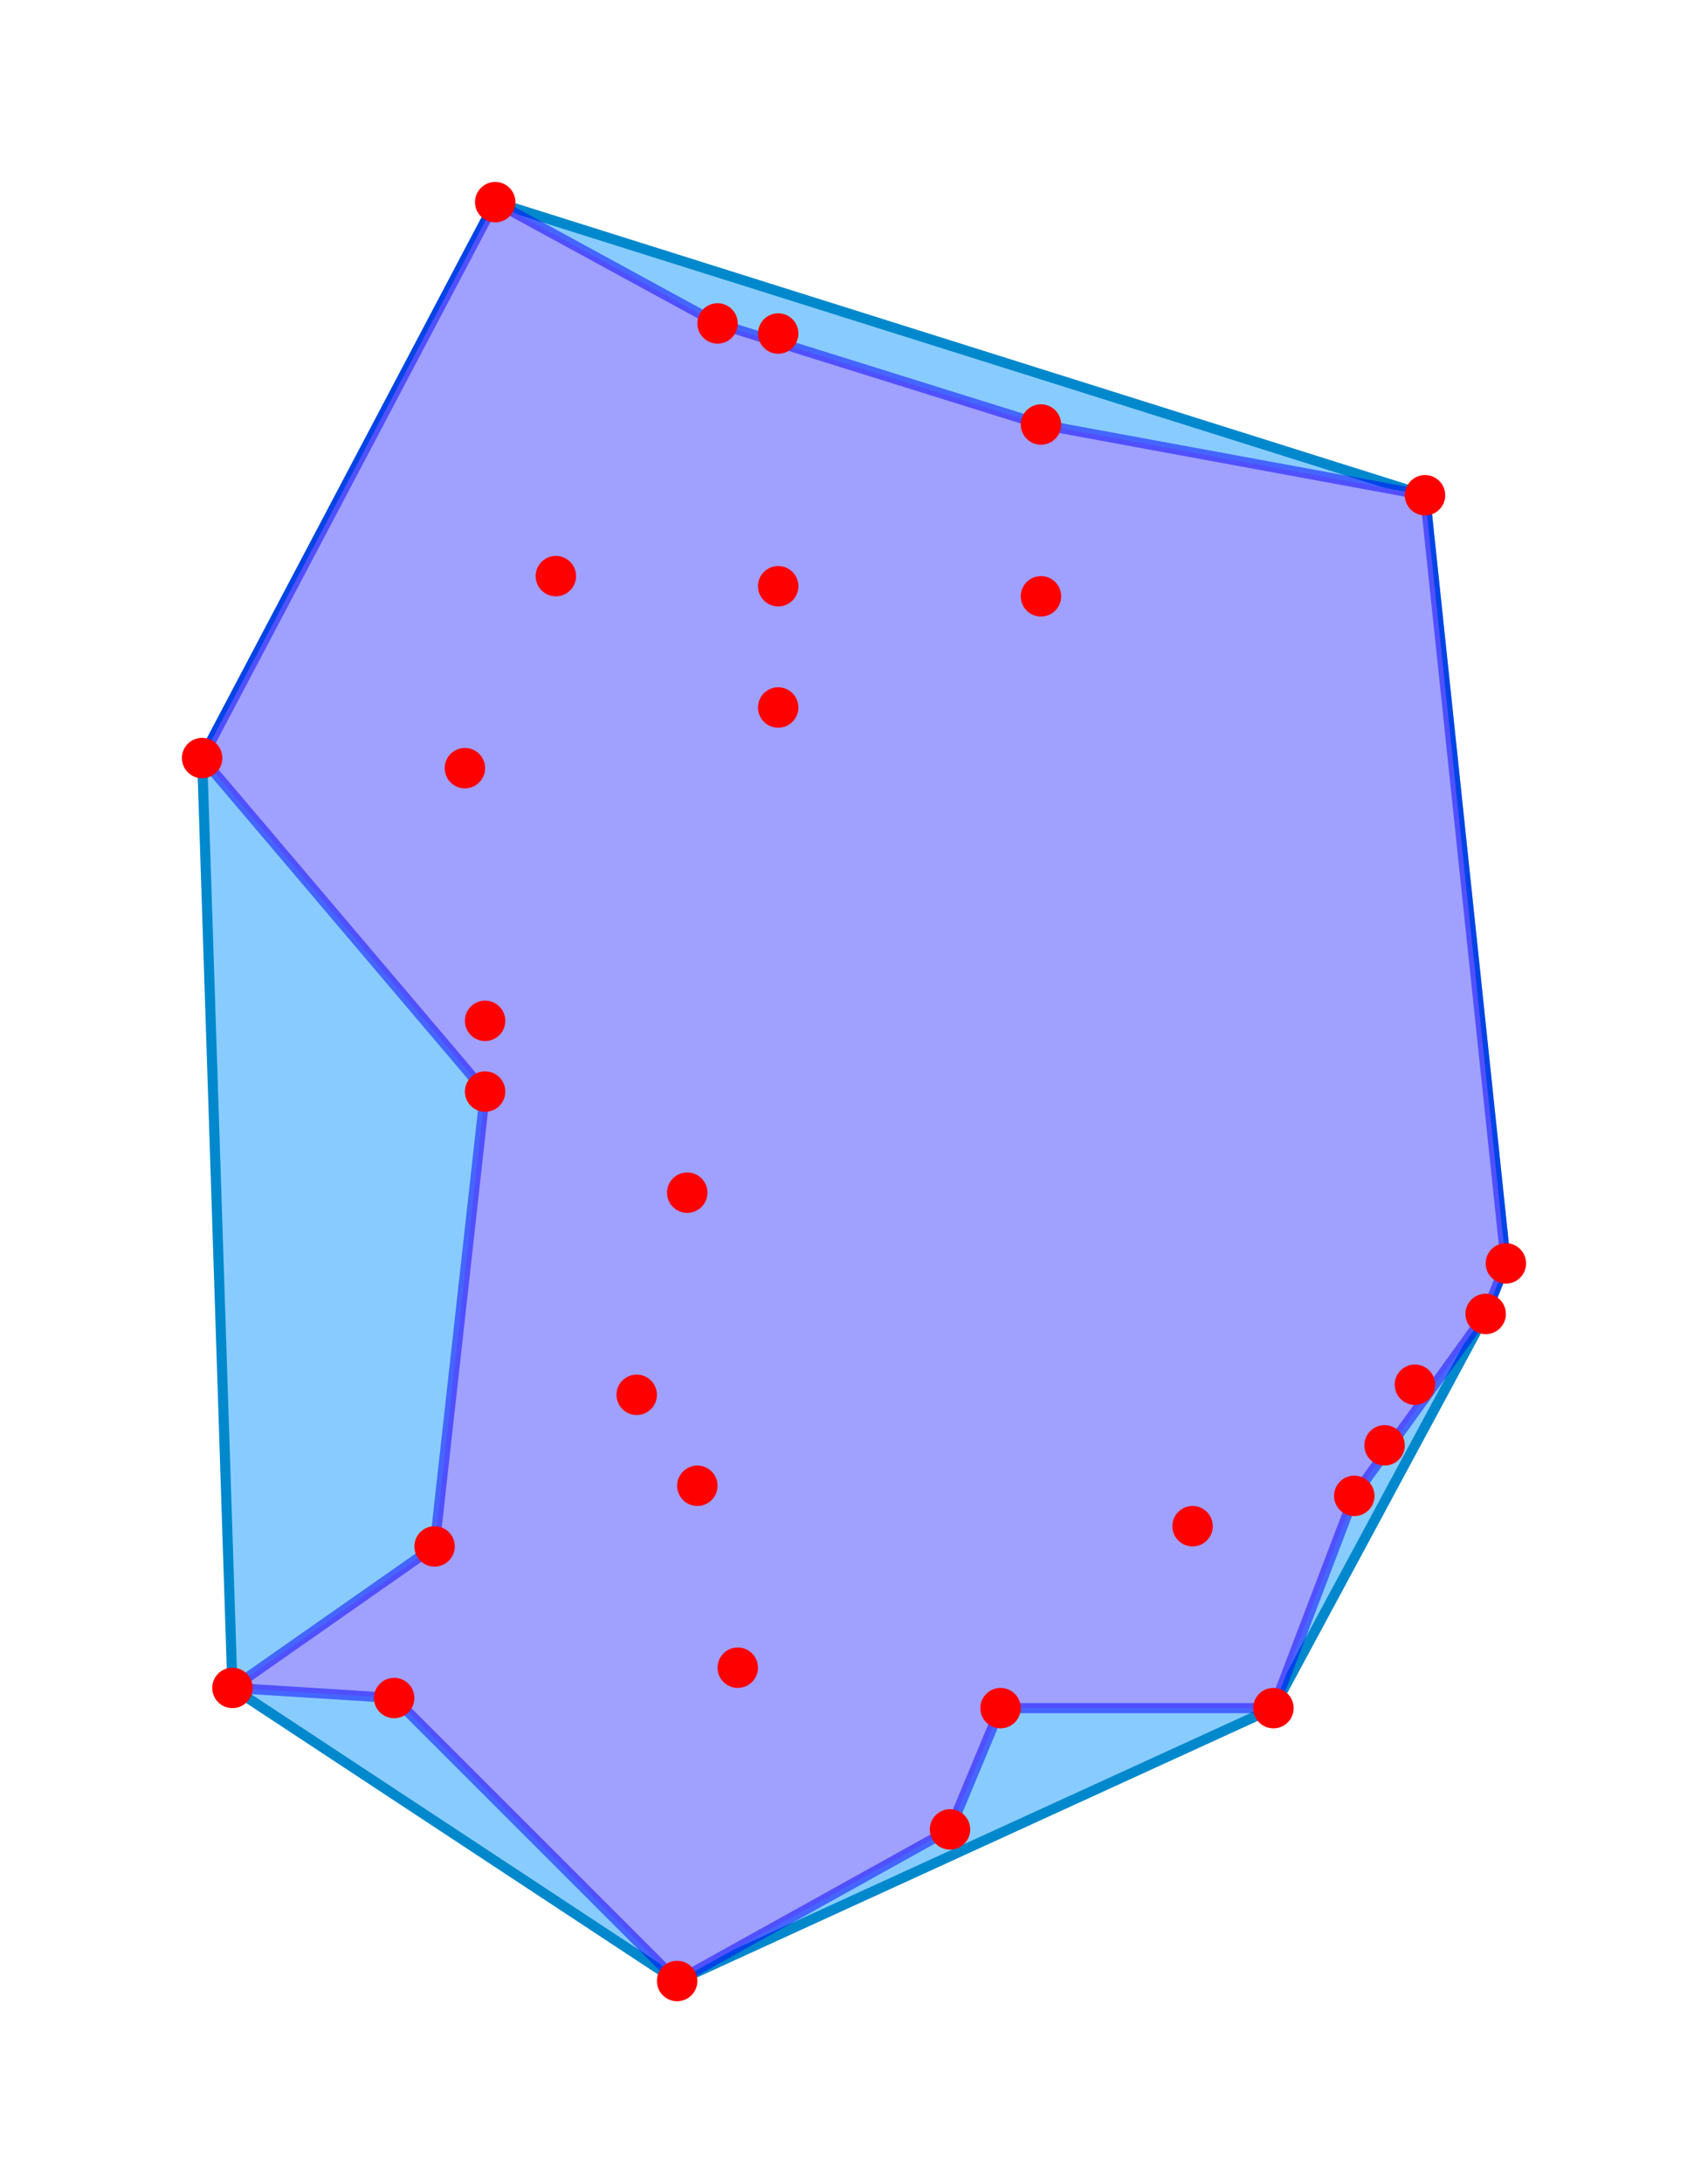 <svg viewBox="32 -229 169 216" xmlns="http://www.w3.org/2000/svg">
<path  style="stroke:#0088cc; stroke-width:1; stroke-linejoin:round; fill:#88ccff; " fill-rule="evenodd"   d="M 99 -33 L 55 -62 52 -154 81 -209 173 -180 181 -104 179 -99 158 -60 Z" ><title>Convex Hull</title></path>
<g  style="stroke:#0000ff; stroke-width:1; stroke-opacity:0.5; stroke-linejoin:round; fill:#a0a0ff; ">
<circle  r="1"  cx="109" cy="-196" />
<path  fill-rule="evenodd"   d="M 99 -33 L 71 -61 55 -62 75 -76 80 -121 52 -154 52 -154 52 -154 81 -209 81 -209 103 -197 135 -187 135 -187 173 -180 173 -180 181 -104 181 -104 179 -99 166 -81 158 -60 131 -60 126 -48 Z"  />
<title>Concave Hull</title></g>
<g  style="fill:#ff0000; ">
<circle  r="2"  cx="158" cy="-60" />
<circle  r="2"  cx="105" cy="-64" />
<circle  r="2"  cx="109" cy="-196" />
<circle  r="2"  cx="87" cy="-172" />
<circle  r="2"  cx="75" cy="-76" />
<circle  r="2"  cx="100" cy="-111" />
<circle  r="2"  cx="99" cy="-33" />
<circle  r="2"  cx="150" cy="-78" />
<circle  r="2"  cx="95" cy="-91" />
<circle  r="2"  cx="81" cy="-209" />
<circle  r="2"  cx="78" cy="-153" />
<circle  r="2"  cx="172" cy="-92" />
<circle  r="2"  cx="109" cy="-159" />
<circle  r="2"  cx="179" cy="-99" />
<circle  r="2"  cx="80" cy="-121" />
<circle  r="2"  cx="80" cy="-128" />
<circle  r="2"  cx="52" cy="-154" />
<circle  r="2"  cx="181" cy="-104" />
<circle  r="2"  cx="166" cy="-81" />
<circle  r="2"  cx="71" cy="-61" />
<circle  r="2"  cx="131" cy="-60" />
<circle  r="2"  cx="101" cy="-82" />
<circle  r="2"  cx="126" cy="-48" />
<circle  r="2"  cx="173" cy="-180" />
<circle  r="2"  cx="109" cy="-171" />
<circle  r="2"  cx="169" cy="-86" />
<circle  r="2"  cx="135" cy="-170" />
<circle  r="2"  cx="55" cy="-62" />
<circle  r="2"  cx="103" cy="-197" />
<circle  r="2"  cx="135" cy="-187" />
</g>
</svg>
